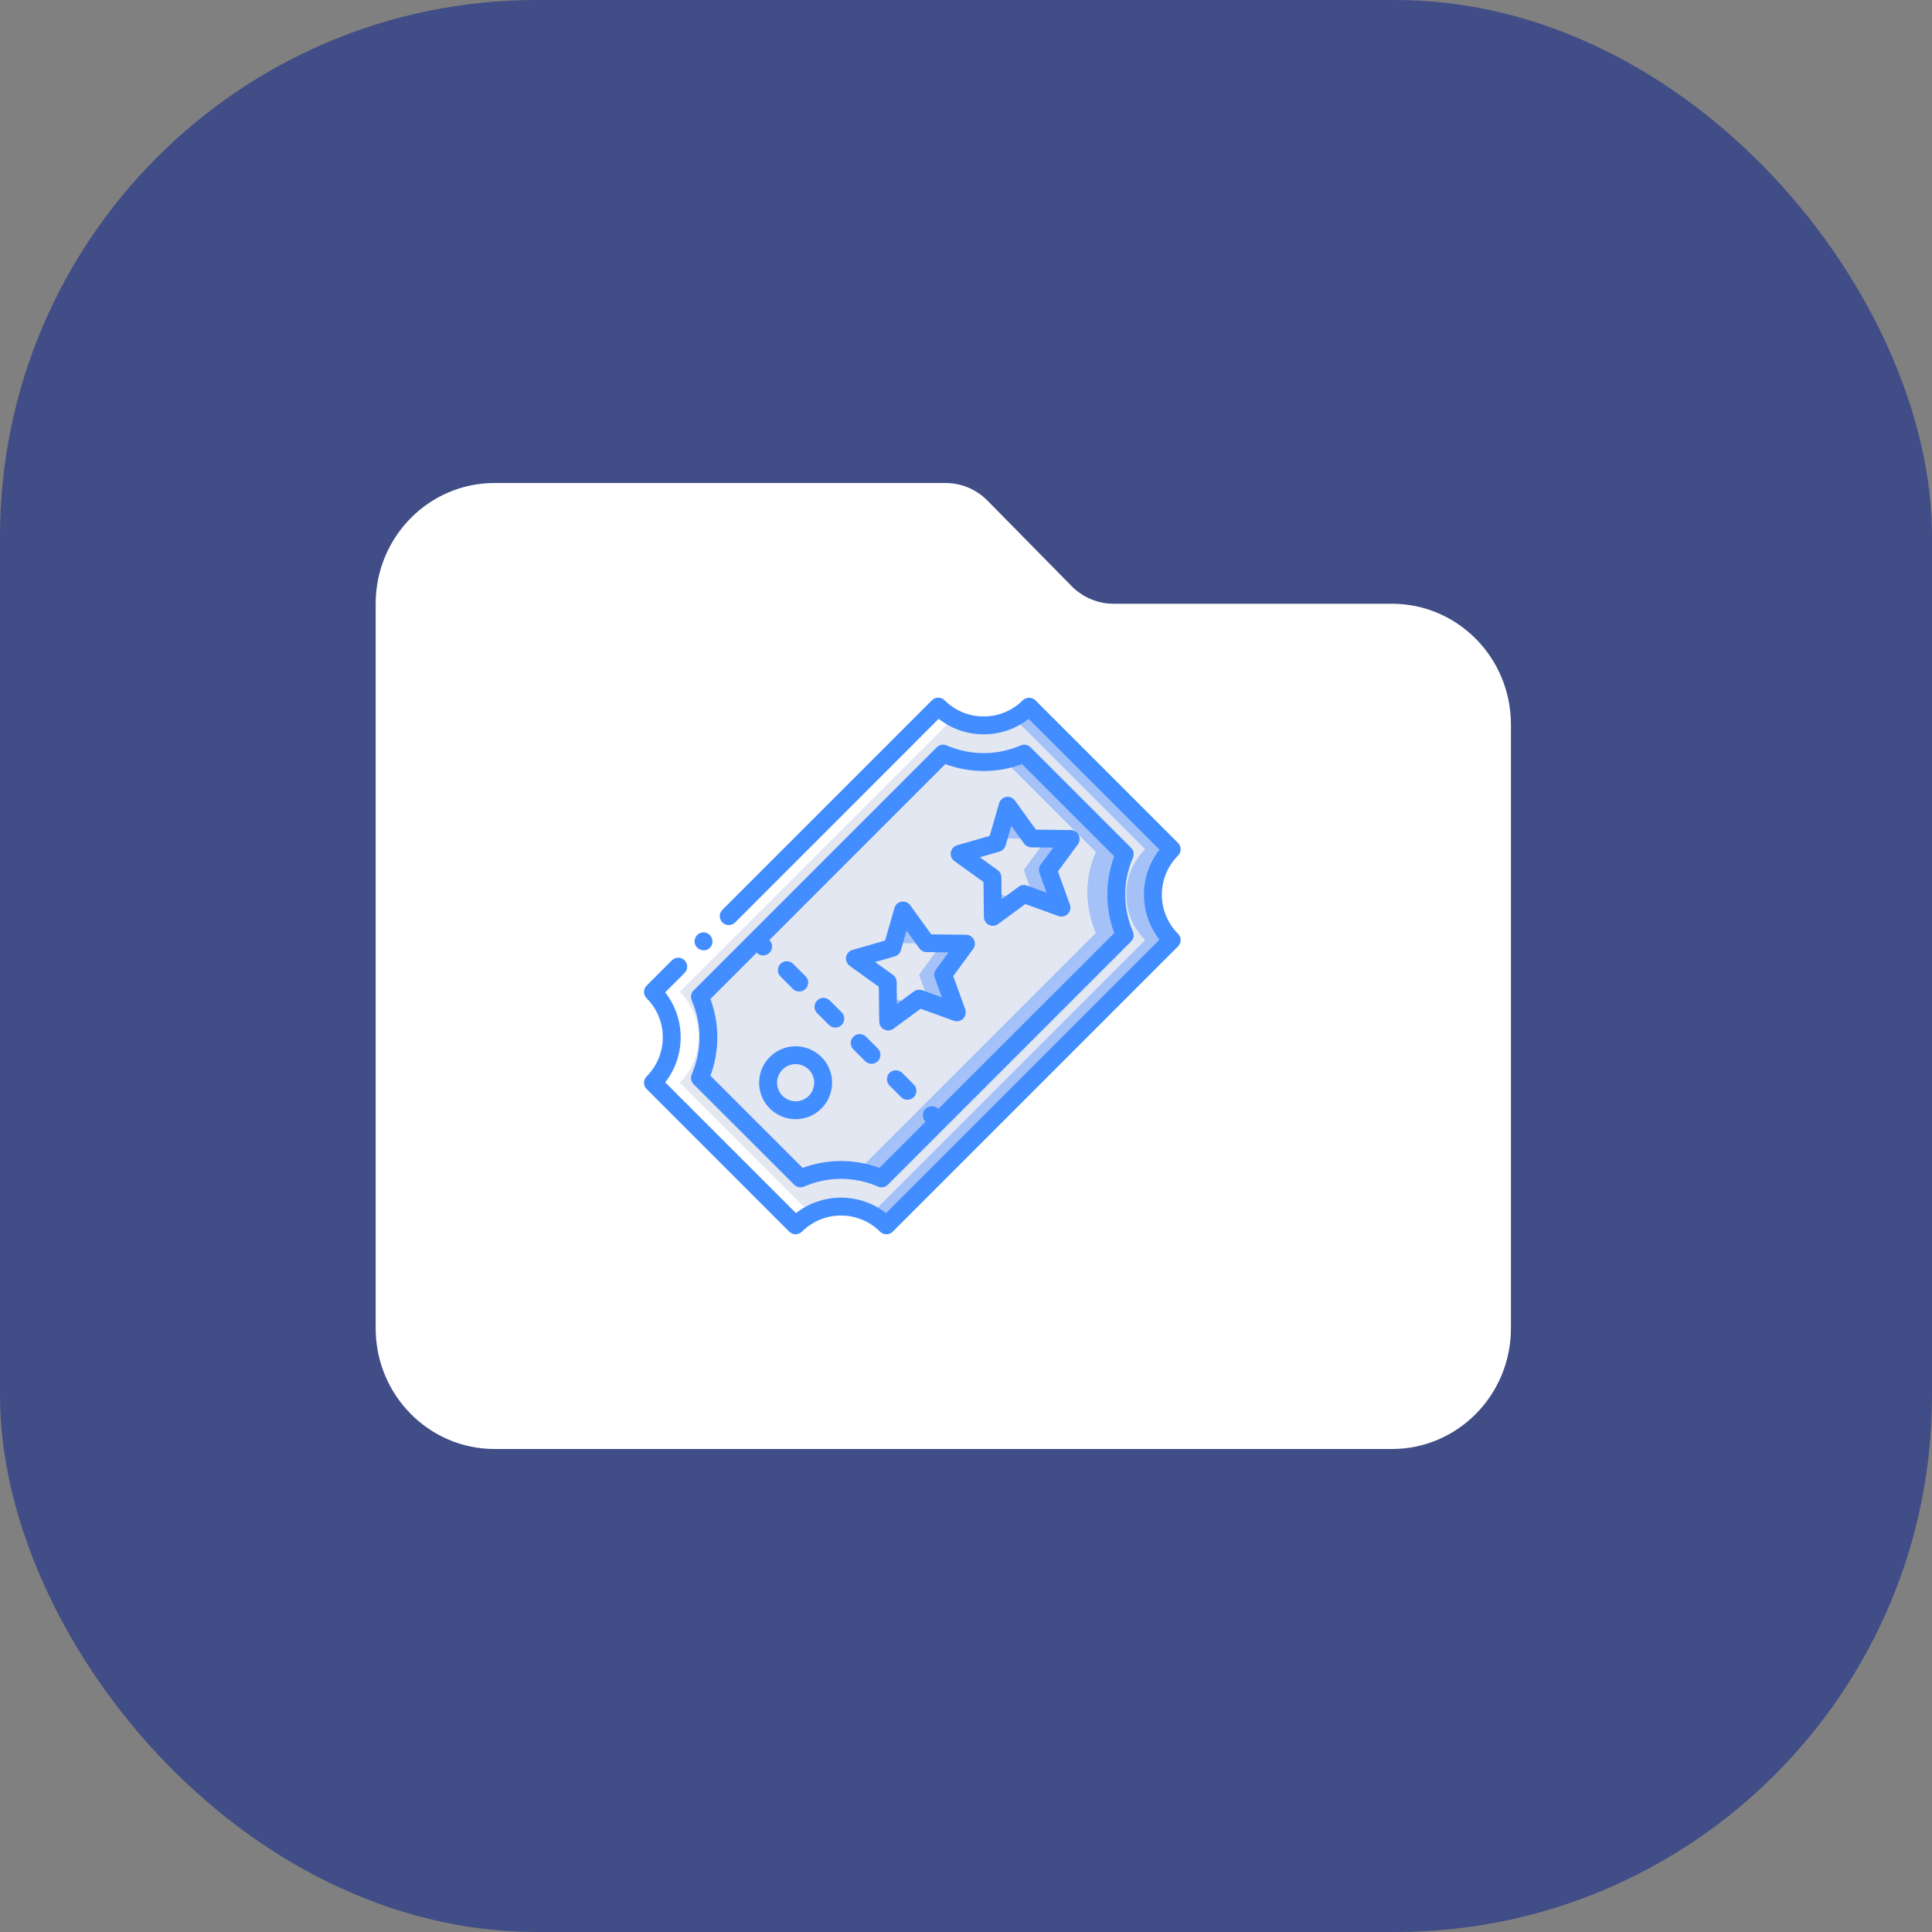 <?xml version="1.0" encoding="UTF-8"?>
<svg width="36px" height="36px" viewBox="0 0 36 36" version="1.1" xmlns="http://www.w3.org/2000/svg" xmlns:xlink="http://www.w3.org/1999/xlink">
    <rect x="0" y="0" width="36" height="36" fill="#808080" stroke="none"/>
    <!-- Generator: Sketch 61.2 (89653) - https://sketch.com -->
    <title>Group 25</title>
    <desc>Created with Sketch.</desc>
    <g id="Page-1" stroke="none" stroke-width="1" fill="none" fill-rule="evenodd">
        <g id="Referral" transform="translate(-660, -497)">
            <g id="Group-25" transform="translate(660, 497)">
                <g id="folder-icon">
                    <g id="Group-22">
                        <rect id="Rectangle" fill="#041E8B" opacity="0.518" x="0" y="0" width="36" height="36" rx="10"></rect>
                        <g id="Group-21" transform="translate(7, 9)" fill="#FFFFFF" fill-rule="nonzero">
                            <path d="M18.938,2.25 L13.746,2.25 C13.456,2.249 13.177,2.132 12.971,1.924 L11.398,0.326 C11.192,0.118 10.913,0.001 10.623,0 L2.215,0 C0.992,0 0,1.007 0,2.25 L0,15.75 C0,16.993 0.992,18 2.215,18 L18.938,18 C20.162,18 21.154,16.993 21.154,15.75 L21.154,4.5 C21.154,3.257 20.162,2.25 18.938,2.25 Z" id="folder"></path>
                        </g>
                    </g>
                </g>
                <g id="ticket" transform="translate(12, 13)" fill-rule="nonzero">
                    <g id="Group" transform="translate(0.156, 0.156)">
                        <path d="M9.677,2.669 L7.019,0.01 C6.934,0.095 6.837,0.167 6.73,0.222 L9.177,2.669 C8.71,3.136 8.71,3.893 9.177,4.36 L4.072,9.465 C4.178,9.521 4.276,9.592 4.36,9.677 L9.677,4.36 C9.21,3.893 9.21,3.136 9.677,2.669 Z" id="Path" fill="#A4C2F7"></path>
                        <g fill="#E3E7F2">
                            <path d="M9.177,2.669 L6.73,0.222 C6.483,0.354 6.197,0.393 5.924,0.334 C5.698,0.286 5.49,0.174 5.327,0.01 L5.115,0.222 L0.01,5.327 C0.477,5.794 0.477,6.551 0.01,7.019 L2.669,9.677 C3.04,9.307 3.608,9.221 4.072,9.465 L9.177,4.36 C8.71,3.893 8.71,3.136 9.177,2.669 Z M3.03,7.38 C2.869,7.543 2.619,7.578 2.419,7.465 C2.203,7.586 1.932,7.536 1.774,7.346 C1.616,7.156 1.616,6.88 1.774,6.69 C1.932,6.5 2.203,6.45 2.419,6.57 C2.642,6.446 2.923,6.505 3.077,6.709 C3.232,6.913 3.212,7.2 3.03,7.38 Z" id="Shape"></path>
                            <path d="M3.03,7.38 C2.869,7.543 2.619,7.578 2.419,7.465 C2.377,7.442 2.339,7.414 2.305,7.38 C2.105,7.18 2.105,6.856 2.305,6.655 C2.34,6.623 2.378,6.594 2.419,6.57 C2.642,6.446 2.923,6.505 3.077,6.709 C3.232,6.913 3.212,7.2 3.03,7.38 Z" id="Path"></path>
                        </g>
                        <path d="M5.755,0.997 C5.64,0.971 5.527,0.933 5.419,0.885 L5.327,0.977 C5.469,1 5.612,1.007 5.755,0.997 Z M8.802,2.76 L6.927,0.885 C6.805,0.938 6.678,0.979 6.547,1.005 L8.26,2.719 C8.05,3.2 8.05,3.746 8.26,4.227 L4.904,7.584 L4.904,7.585 L4.669,7.82 L4.667,7.82 L3.819,8.669 C3.974,8.694 4.125,8.739 4.269,8.802 L5.209,7.862 L5.21,7.862 L5.445,7.627 L5.445,7.625 L8.802,4.269 C8.592,3.788 8.592,3.241 8.802,2.76 Z M2.599,8.64 L2.76,8.802 C2.957,8.716 3.168,8.664 3.382,8.649 C3.124,8.591 2.858,8.588 2.599,8.64 Z" id="Shape" fill="#A4C2F7"></path>
                        <g transform="translate(0.879, 0.84)" fill="#E3E7F2">
                            <path d="M2.503,7.809 C2.622,7.835 2.737,7.872 2.848,7.921 L2.94,7.829 C2.796,7.806 2.649,7.799 2.503,7.809 Z M5.507,0.004 C5.307,0.091 5.094,0.143 4.877,0.157 C5.137,0.216 5.407,0.219 5.668,0.166 L5.507,0.004 Z" id="Shape"></path>
                            <path d="M7.382,1.879 L5.668,0.166 C5.407,0.219 5.137,0.216 4.877,0.157 C4.733,0.167 4.59,0.16 4.448,0.137 L1.183,3.402 L1.183,3.404 L0.948,3.639 L0.947,3.639 L0.007,4.579 C0.217,5.06 0.217,5.606 0.007,6.087 L1.72,7.801 C1.979,7.748 2.246,7.751 2.503,7.809 C2.649,7.799 2.796,7.806 2.94,7.829 L3.788,6.981 L3.79,6.981 L4.025,6.746 L4.025,6.744 L7.382,3.387 C7.172,2.906 7.172,2.36 7.382,1.879 Z M2.152,6.541 C1.974,6.721 1.691,6.743 1.488,6.592 L1.487,6.592 C1.465,6.576 1.445,6.559 1.427,6.541 C1.226,6.34 1.226,6.016 1.427,5.816 C1.463,5.779 1.505,5.748 1.552,5.724 C1.776,5.606 2.053,5.67 2.203,5.874 C2.353,6.078 2.331,6.362 2.152,6.541 Z" id="Shape"></path>
                            <path d="M2.152,6.541 C1.974,6.721 1.691,6.743 1.488,6.592 L1.487,6.592 C1.465,6.576 1.445,6.559 1.427,6.541 C1.226,6.34 1.226,6.016 1.427,5.816 C1.463,5.779 1.505,5.748 1.552,5.724 C1.776,5.606 2.053,5.67 2.203,5.874 C2.353,6.078 2.331,6.362 2.152,6.541 Z" id="Path"></path>
                        </g>
                        <g transform="translate(3.77, 1.855)" fill="#A4C2F7" id="Path">
                            <polygon points="3.601 1.2 3.853 1.902 3.334 1.715 3.153 1.648 3.004 1.757 2.574 2.072 2.571 1.745 2.566 1.338 1.956 0.898 2.651 0.698 2.723 0.45 2.851 0.003 3.291 0.613 3.574 0.617 4.024 0.622"></polygon>
                            <polygon points="1.649 3.15 1.903 3.852 1.386 3.665 1.201 3.598 1.053 3.707 0.624 4.023 0.619 3.695 0.614 3.288 0.004 2.85 0.701 2.65 0.773 2.4 0.901 1.953 1.339 2.563 1.623 2.567 2.074 2.573"></polygon>
                        </g>
                        <g transform="translate(3.77, 2.305)" fill="#E3E7F2" id="Path">
                            <polygon points="3.334 1.266 3.403 1.452 3.004 1.307 2.703 1.199 2.571 1.296 2.566 0.889 1.956 0.449 2.651 0.249 2.723 0.001 2.841 0.164 3.574 0.172 3.149 0.751"></polygon>
                            <polygon points="1.386 3.216 1.453 3.402 1.053 3.257 0.751 3.149 0.619 3.246 0.614 2.839 0.004 2.401 0.701 2.201 0.773 1.951 0.889 2.114 1.623 2.124 1.199 2.701"></polygon>
                        </g>
                        <path d="M2.669,9.677 C2.754,9.592 2.851,9.521 2.957,9.465 L0.51,7.019 C0.977,6.551 0.977,5.794 0.51,5.327 L5.615,0.222 C5.509,0.166 5.412,0.095 5.327,0.01 L5.115,0.222 L0.01,5.327 C0.477,5.794 0.477,6.551 0.01,7.019 L2.669,9.677 Z" id="Path" fill="#FFFFFF"></path>
                    </g>
                    <g id="Group">
                        <polygon id="Path" fill="#FFFFFF" points="0.049 5.365 1.581 3.833 5.366 0.049 5.601 0.284 1.817 4.069 0.284 5.601"></polygon>
                        <g fill="#428DFF">
                            <path d="M1.227,4.423 C1.196,4.391 1.154,4.373 1.109,4.373 C1.065,4.373 1.023,4.391 0.992,4.423 C0.961,4.454 0.943,4.496 0.942,4.54 L0.945,4.572 C0.947,4.583 0.951,4.594 0.956,4.604 C0.959,4.614 0.964,4.624 0.97,4.633 C0.976,4.642 0.983,4.65 0.991,4.658 C1.023,4.689 1.065,4.707 1.109,4.708 C1.165,4.709 1.218,4.682 1.249,4.635 C1.28,4.588 1.285,4.529 1.262,4.478 C1.254,4.457 1.242,4.438 1.227,4.423 Z" id="Path"></path>
                            <path d="M0,7.175 C0,7.219 0.018,7.262 0.049,7.293 L2.707,9.951 C2.773,10.014 2.877,10.014 2.943,9.951 C3.345,9.549 3.997,9.549 4.399,9.951 C4.464,10.016 4.569,10.016 4.634,9.951 L9.951,4.634 C10.016,4.569 10.016,4.464 9.951,4.399 C9.549,3.997 9.549,3.345 9.951,2.943 C10.016,2.878 10.016,2.772 9.951,2.707 L7.293,0.049 C7.227,-0.014 7.123,-0.014 7.057,0.049 C6.864,0.242 6.602,0.351 6.329,0.35 C6.056,0.351 5.794,0.242 5.601,0.049 C5.536,-0.016 5.431,-0.016 5.365,0.049 L1.463,3.951 C1.42,3.993 1.402,4.055 1.418,4.113 C1.433,4.172 1.478,4.217 1.537,4.232 C1.595,4.248 1.657,4.23 1.699,4.187 L5.491,0.394 C5.73,0.582 6.025,0.684 6.329,0.683 C6.633,0.684 6.929,0.583 7.168,0.395 L9.605,2.832 C9.22,3.325 9.22,4.017 9.605,4.51 L4.51,9.605 C4.017,9.22 3.325,9.22 2.832,9.605 L0.395,7.168 C0.583,6.929 0.684,6.633 0.683,6.329 C0.684,6.025 0.582,5.73 0.394,5.491 L0.756,5.13 C0.821,5.065 0.821,4.959 0.756,4.894 C0.691,4.829 0.585,4.829 0.52,4.894 L0.049,5.365 C-0.016,5.431 -0.016,5.536 0.049,5.601 C0.242,5.794 0.351,6.056 0.35,6.329 C0.351,6.602 0.242,6.864 0.049,7.057 C0.018,7.088 0,7.131 0,7.175 Z" id="Path"></path>
                            <path d="M9.076,2.798 L7.202,0.924 C7.153,0.876 7.08,0.862 7.017,0.89 C6.578,1.081 6.079,1.081 5.64,0.89 C5.577,0.862 5.504,0.876 5.456,0.924 L0.924,5.456 C0.876,5.505 0.862,5.578 0.89,5.641 C1.081,6.08 1.081,6.578 0.89,7.017 C0.862,7.08 0.876,7.153 0.924,7.202 L2.798,9.075 C2.847,9.124 2.92,9.138 2.983,9.11 C3.422,8.919 3.92,8.919 4.359,9.11 C4.422,9.138 4.495,9.124 4.544,9.075 L9.075,4.544 C9.124,4.495 9.138,4.422 9.11,4.359 C8.919,3.92 8.919,3.421 9.11,2.983 C9.138,2.92 9.124,2.847 9.076,2.798 Z M8.762,4.386 L5.483,7.664 C5.441,7.621 5.38,7.604 5.321,7.619 C5.263,7.634 5.217,7.68 5.202,7.738 C5.187,7.796 5.204,7.858 5.248,7.9 L4.386,8.762 C3.924,8.591 3.417,8.591 2.956,8.762 L1.238,7.044 C1.409,6.583 1.409,6.076 1.238,5.614 L2.1,4.752 C2.142,4.796 2.204,4.813 2.262,4.798 C2.32,4.782 2.366,4.737 2.381,4.679 C2.396,4.62 2.379,4.558 2.336,4.517 L5.614,1.238 C6.076,1.409 6.583,1.409 7.044,1.238 L8.762,2.956 C8.591,3.417 8.591,3.924 8.762,4.386 Z" id="Shape"></path>
                            <path d="M2.774,5.427 C2.817,5.469 2.878,5.486 2.936,5.47 C2.993,5.455 3.038,5.41 3.053,5.352 C3.069,5.295 3.052,5.233 3.01,5.191 L2.785,4.967 C2.744,4.921 2.681,4.901 2.621,4.916 C2.561,4.931 2.514,4.978 2.499,5.038 C2.484,5.098 2.504,5.161 2.55,5.202 L2.774,5.427 Z" id="Path"></path>
                            <path d="M4.134,6.315 C4.069,6.252 3.965,6.253 3.901,6.317 C3.836,6.382 3.836,6.486 3.899,6.551 L4.123,6.776 C4.189,6.839 4.293,6.838 4.357,6.774 C4.421,6.709 4.422,6.606 4.359,6.54 L4.134,6.315 Z" id="Path"></path>
                            <path d="M4.809,6.99 C4.743,6.927 4.639,6.928 4.575,6.992 C4.511,7.056 4.51,7.16 4.573,7.225 L4.798,7.45 C4.864,7.509 4.964,7.506 5.027,7.444 C5.089,7.381 5.092,7.281 5.033,7.215 L4.809,6.99 Z" id="Path"></path>
                            <path d="M3.46,5.641 C3.394,5.578 3.29,5.579 3.226,5.643 C3.162,5.707 3.161,5.811 3.224,5.876 L3.449,6.101 C3.514,6.164 3.618,6.164 3.683,6.099 C3.747,6.035 3.748,5.931 3.685,5.866 L3.46,5.641 Z" id="Path"></path>
                            <path d="M7.952,2.467 L7.302,2.459 L6.912,1.917 C6.875,1.865 6.812,1.839 6.749,1.85 C6.686,1.861 6.635,1.907 6.617,1.968 L6.442,2.575 L5.835,2.75 C5.774,2.768 5.728,2.819 5.717,2.882 C5.706,2.945 5.732,3.008 5.784,3.045 L6.326,3.435 L6.334,4.085 C6.334,4.148 6.37,4.205 6.426,4.233 C6.482,4.261 6.549,4.255 6.599,4.218 L7.105,3.846 L7.723,4.069 C7.783,4.091 7.851,4.076 7.897,4.03 C7.943,3.984 7.958,3.916 7.936,3.856 L7.713,3.238 L8.085,2.732 C8.121,2.682 8.127,2.615 8.099,2.559 C8.072,2.503 8.015,2.468 7.952,2.467 L7.952,2.467 L7.952,2.467 Z M7.369,3.267 L7.502,3.634 L7.136,3.501 C7.083,3.482 7.025,3.49 6.98,3.523 L6.664,3.755 L6.659,3.346 C6.658,3.293 6.632,3.243 6.589,3.212 L6.258,2.974 L6.624,2.868 C6.679,2.853 6.722,2.81 6.738,2.754 L6.844,2.388 L7.082,2.719 C7.113,2.762 7.163,2.788 7.216,2.789 L7.625,2.794 L7.393,3.11 C7.359,3.155 7.35,3.215 7.369,3.268 L7.369,3.267 Z" id="Shape"></path>
                            <path d="M6.001,4.418 L5.351,4.41 L4.961,3.868 C4.924,3.817 4.861,3.791 4.798,3.802 C4.735,3.813 4.684,3.858 4.667,3.919 L4.492,4.526 L3.883,4.701 C3.822,4.719 3.777,4.771 3.766,4.833 C3.755,4.896 3.781,4.96 3.833,4.997 L4.375,5.387 L4.383,6.037 C4.384,6.099 4.42,6.156 4.476,6.184 C4.531,6.212 4.598,6.206 4.648,6.169 L5.154,5.797 L5.772,6.02 C5.833,6.042 5.901,6.027 5.947,5.981 C5.992,5.936 6.007,5.868 5.986,5.807 L5.762,5.189 L6.133,4.683 C6.17,4.633 6.176,4.566 6.148,4.51 C6.12,4.454 6.063,4.419 6.001,4.418 L6.001,4.418 L6.001,4.418 Z M5.418,5.219 L5.551,5.585 L5.185,5.452 C5.132,5.433 5.074,5.442 5.029,5.474 L4.713,5.708 L4.708,5.298 C4.707,5.245 4.681,5.196 4.638,5.165 L4.307,4.926 L4.673,4.821 C4.728,4.805 4.771,4.762 4.787,4.707 L4.893,4.34 L5.131,4.672 C5.162,4.715 5.212,4.741 5.265,4.741 L5.674,4.746 L5.442,5.063 C5.408,5.107 5.399,5.166 5.418,5.219 L5.418,5.219 L5.418,5.219 Z" id="Shape"></path>
                            <path d="M2.345,6.695 C2.15,6.889 2.092,7.181 2.197,7.435 C2.303,7.689 2.55,7.854 2.825,7.854 C3.1,7.854 3.347,7.689 3.453,7.435 C3.558,7.181 3.5,6.889 3.305,6.695 C3.04,6.43 2.61,6.43 2.345,6.695 Z M3.07,7.42 C2.935,7.555 2.716,7.555 2.581,7.419 C2.446,7.284 2.446,7.066 2.581,6.93 C2.716,6.795 2.935,6.795 3.07,6.93 C3.205,7.065 3.205,7.284 3.07,7.42 Z" id="Shape"></path>
                        </g>
                    </g>
                </g>
            </g>
        </g>
    </g>
</svg>